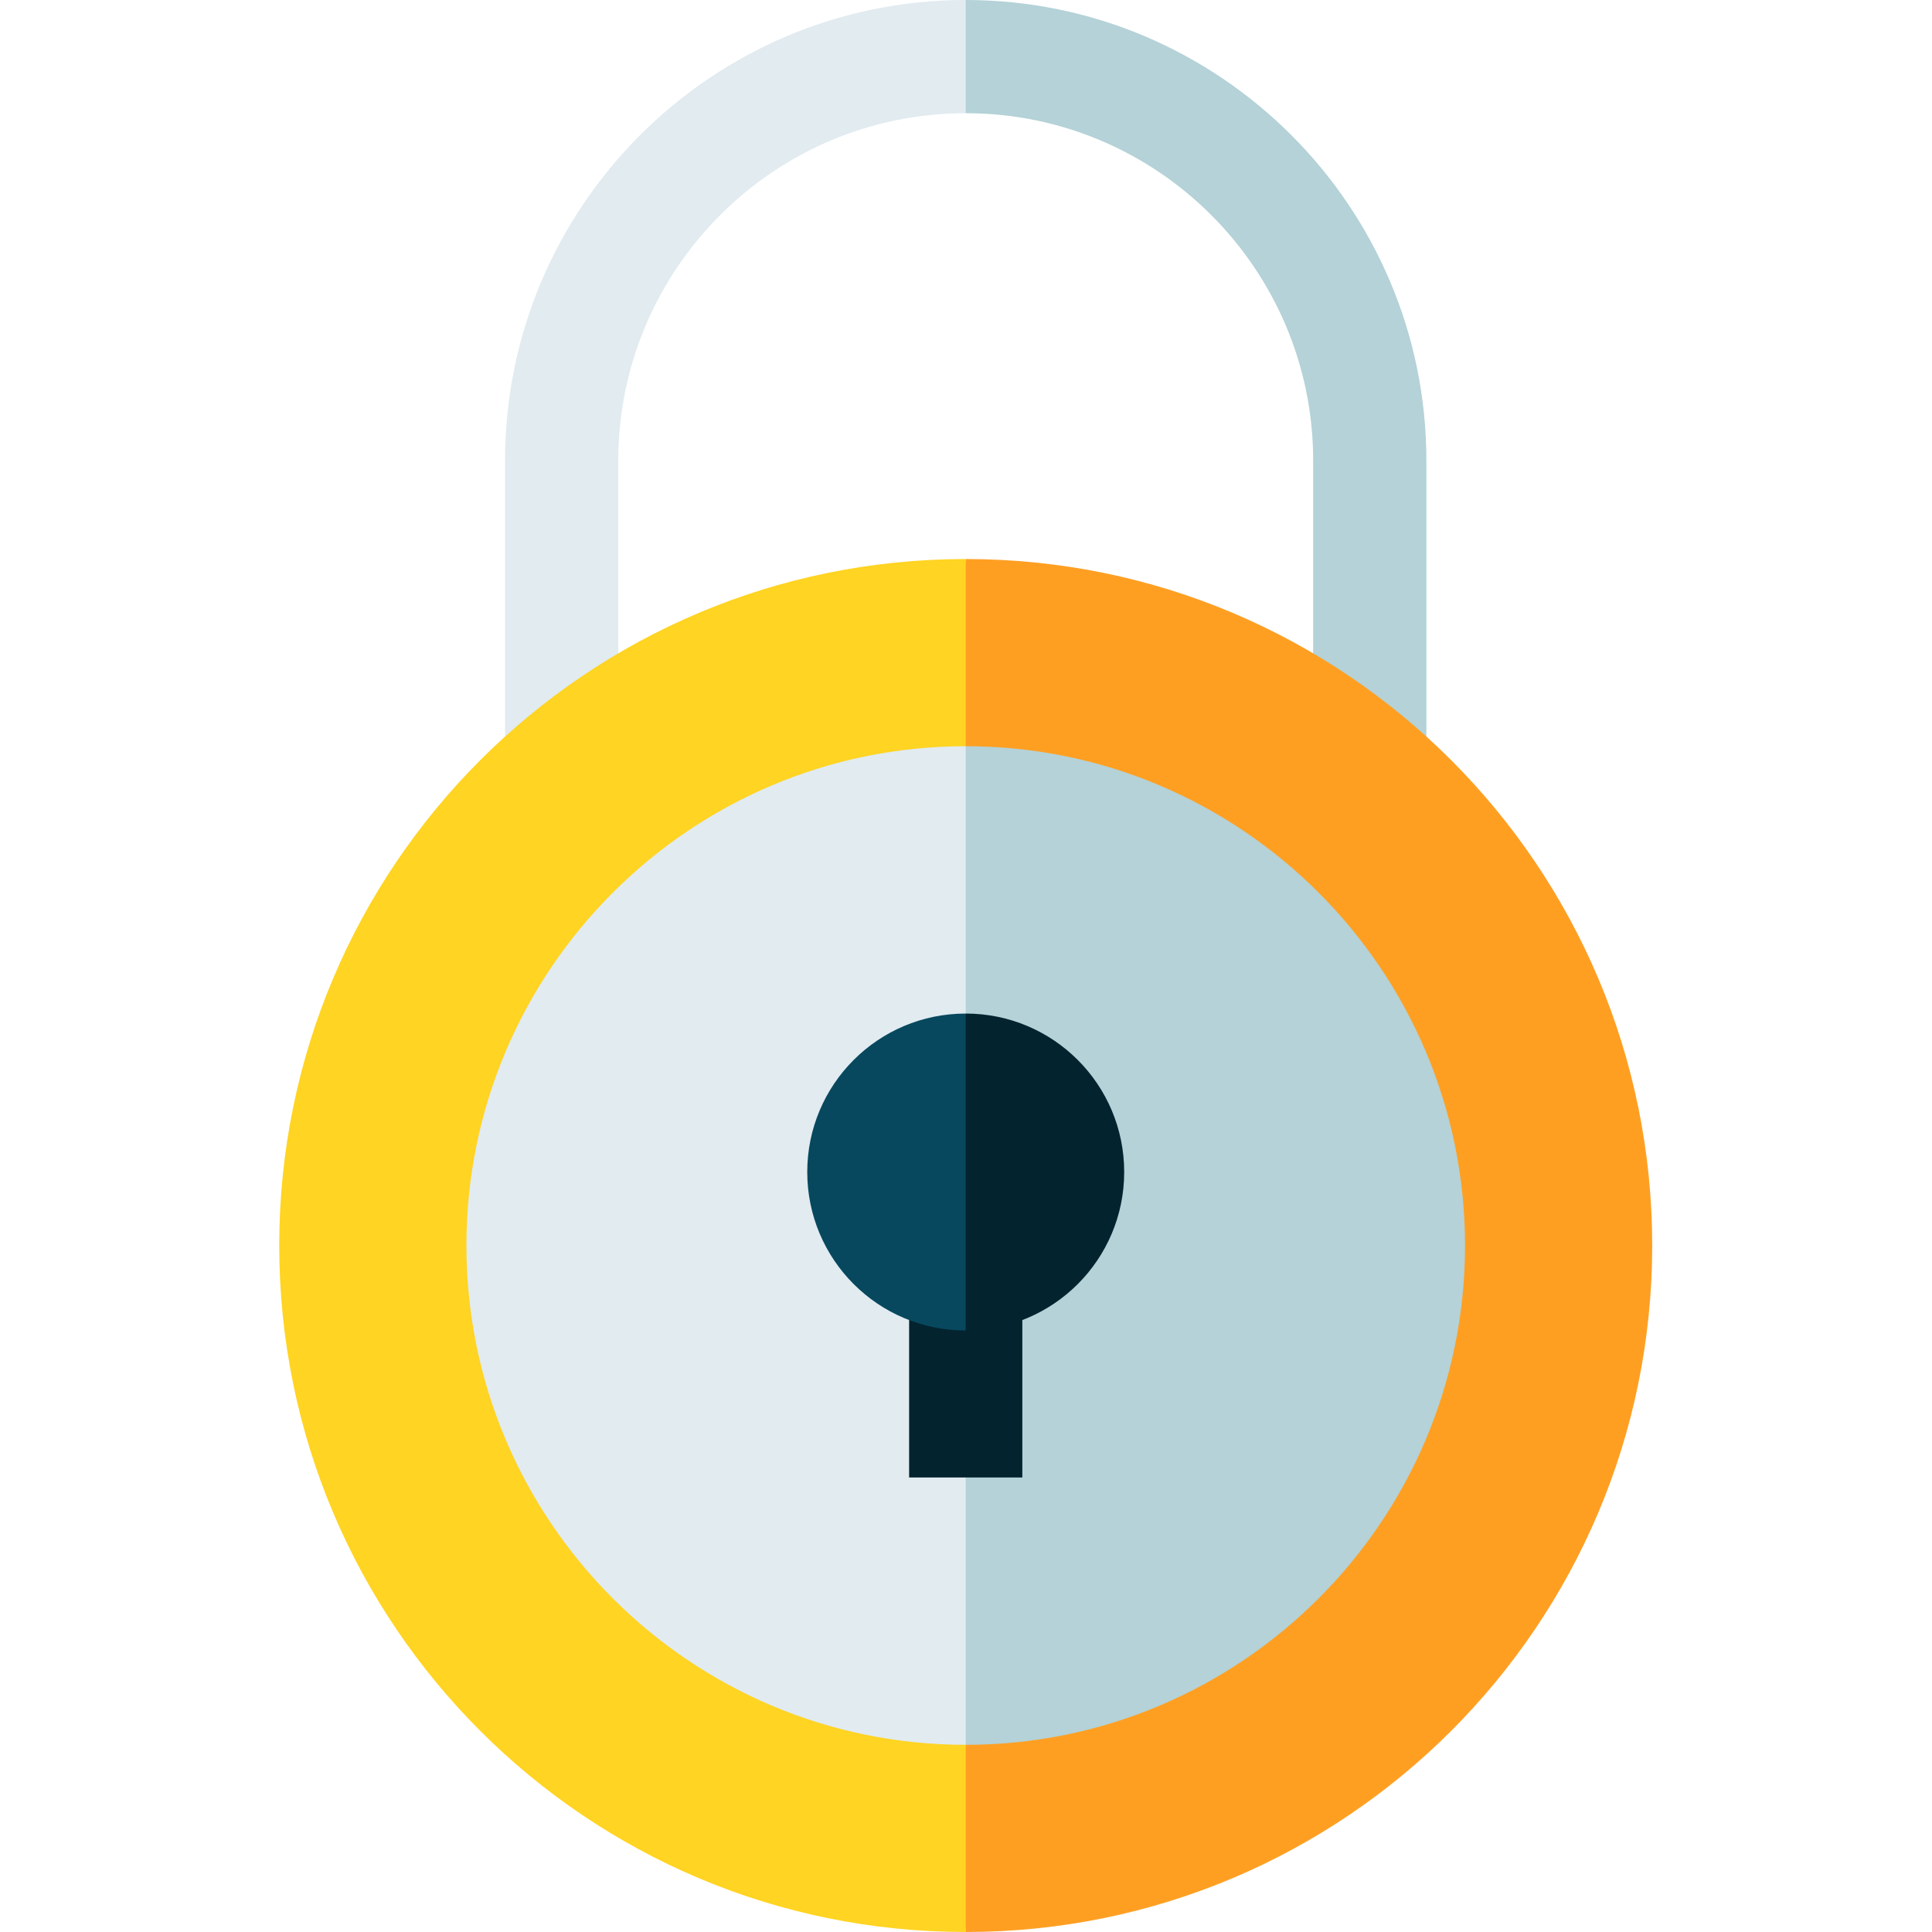 <svg height="512pt" viewBox="-74 0 512 512" width="512pt" xmlns="http://www.w3.org/2000/svg"><path d="M181.926 0l-10.008 15 10.008 15c50.77 0 92.078 41.309 92.078 92.078V246.11h30V122.08C304.004 54.765 249.238 0 181.926 0zm0 0" fill="#b4d2d7"/><path d="M59.848 122.078V246.11h30V122.08c0-50.77 41.304-92.079 92.078-92.079V0C114.609 0 59.848 54.766 59.848 122.078zm0 0" fill="#e1ebf0"/><path d="M181.926 148.148l-20.68 178.649L181.926 512c100.472 0 181.926-81.45 181.926-181.926 0-100.472-81.454-181.926-181.926-181.926zm0 0" fill="#ff9f22"/><path d="M0 330.074C0 430.551 81.45 512 181.926 512V148.148C81.449 148.148 0 229.602 0 330.074zm0 0" fill="#ffd422"/><path d="M181.926 197.754l-20.68 132.32 20.68 132.324c72.96 0 132.32-59.359 132.32-132.324 0-72.96-59.36-132.32-132.32-132.32zm0 0" fill="#b4d2d7"/><path d="M49.602 330.074c0 72.965 59.359 132.324 132.324 132.324V197.754c-72.965 0-132.324 59.36-132.324 132.32zm0 0" fill="#e1ebf0"/><path d="M166.926 335.102h30v56.445h-30zm0 0" fill="#03232e"/><path d="M181.926 268.602l-20.016 41.996 20.016 41.996c23.191 0 41.996-18.801 41.996-41.996 0-23.192-18.805-41.996-41.996-41.996zm0 0" fill="#03232e"/><path d="M139.93 310.598c0 23.195 18.8 41.996 41.996 41.996v-83.992c-23.196 0-41.996 18.804-41.996 41.996zm0 0" fill="#07485e"/></svg>